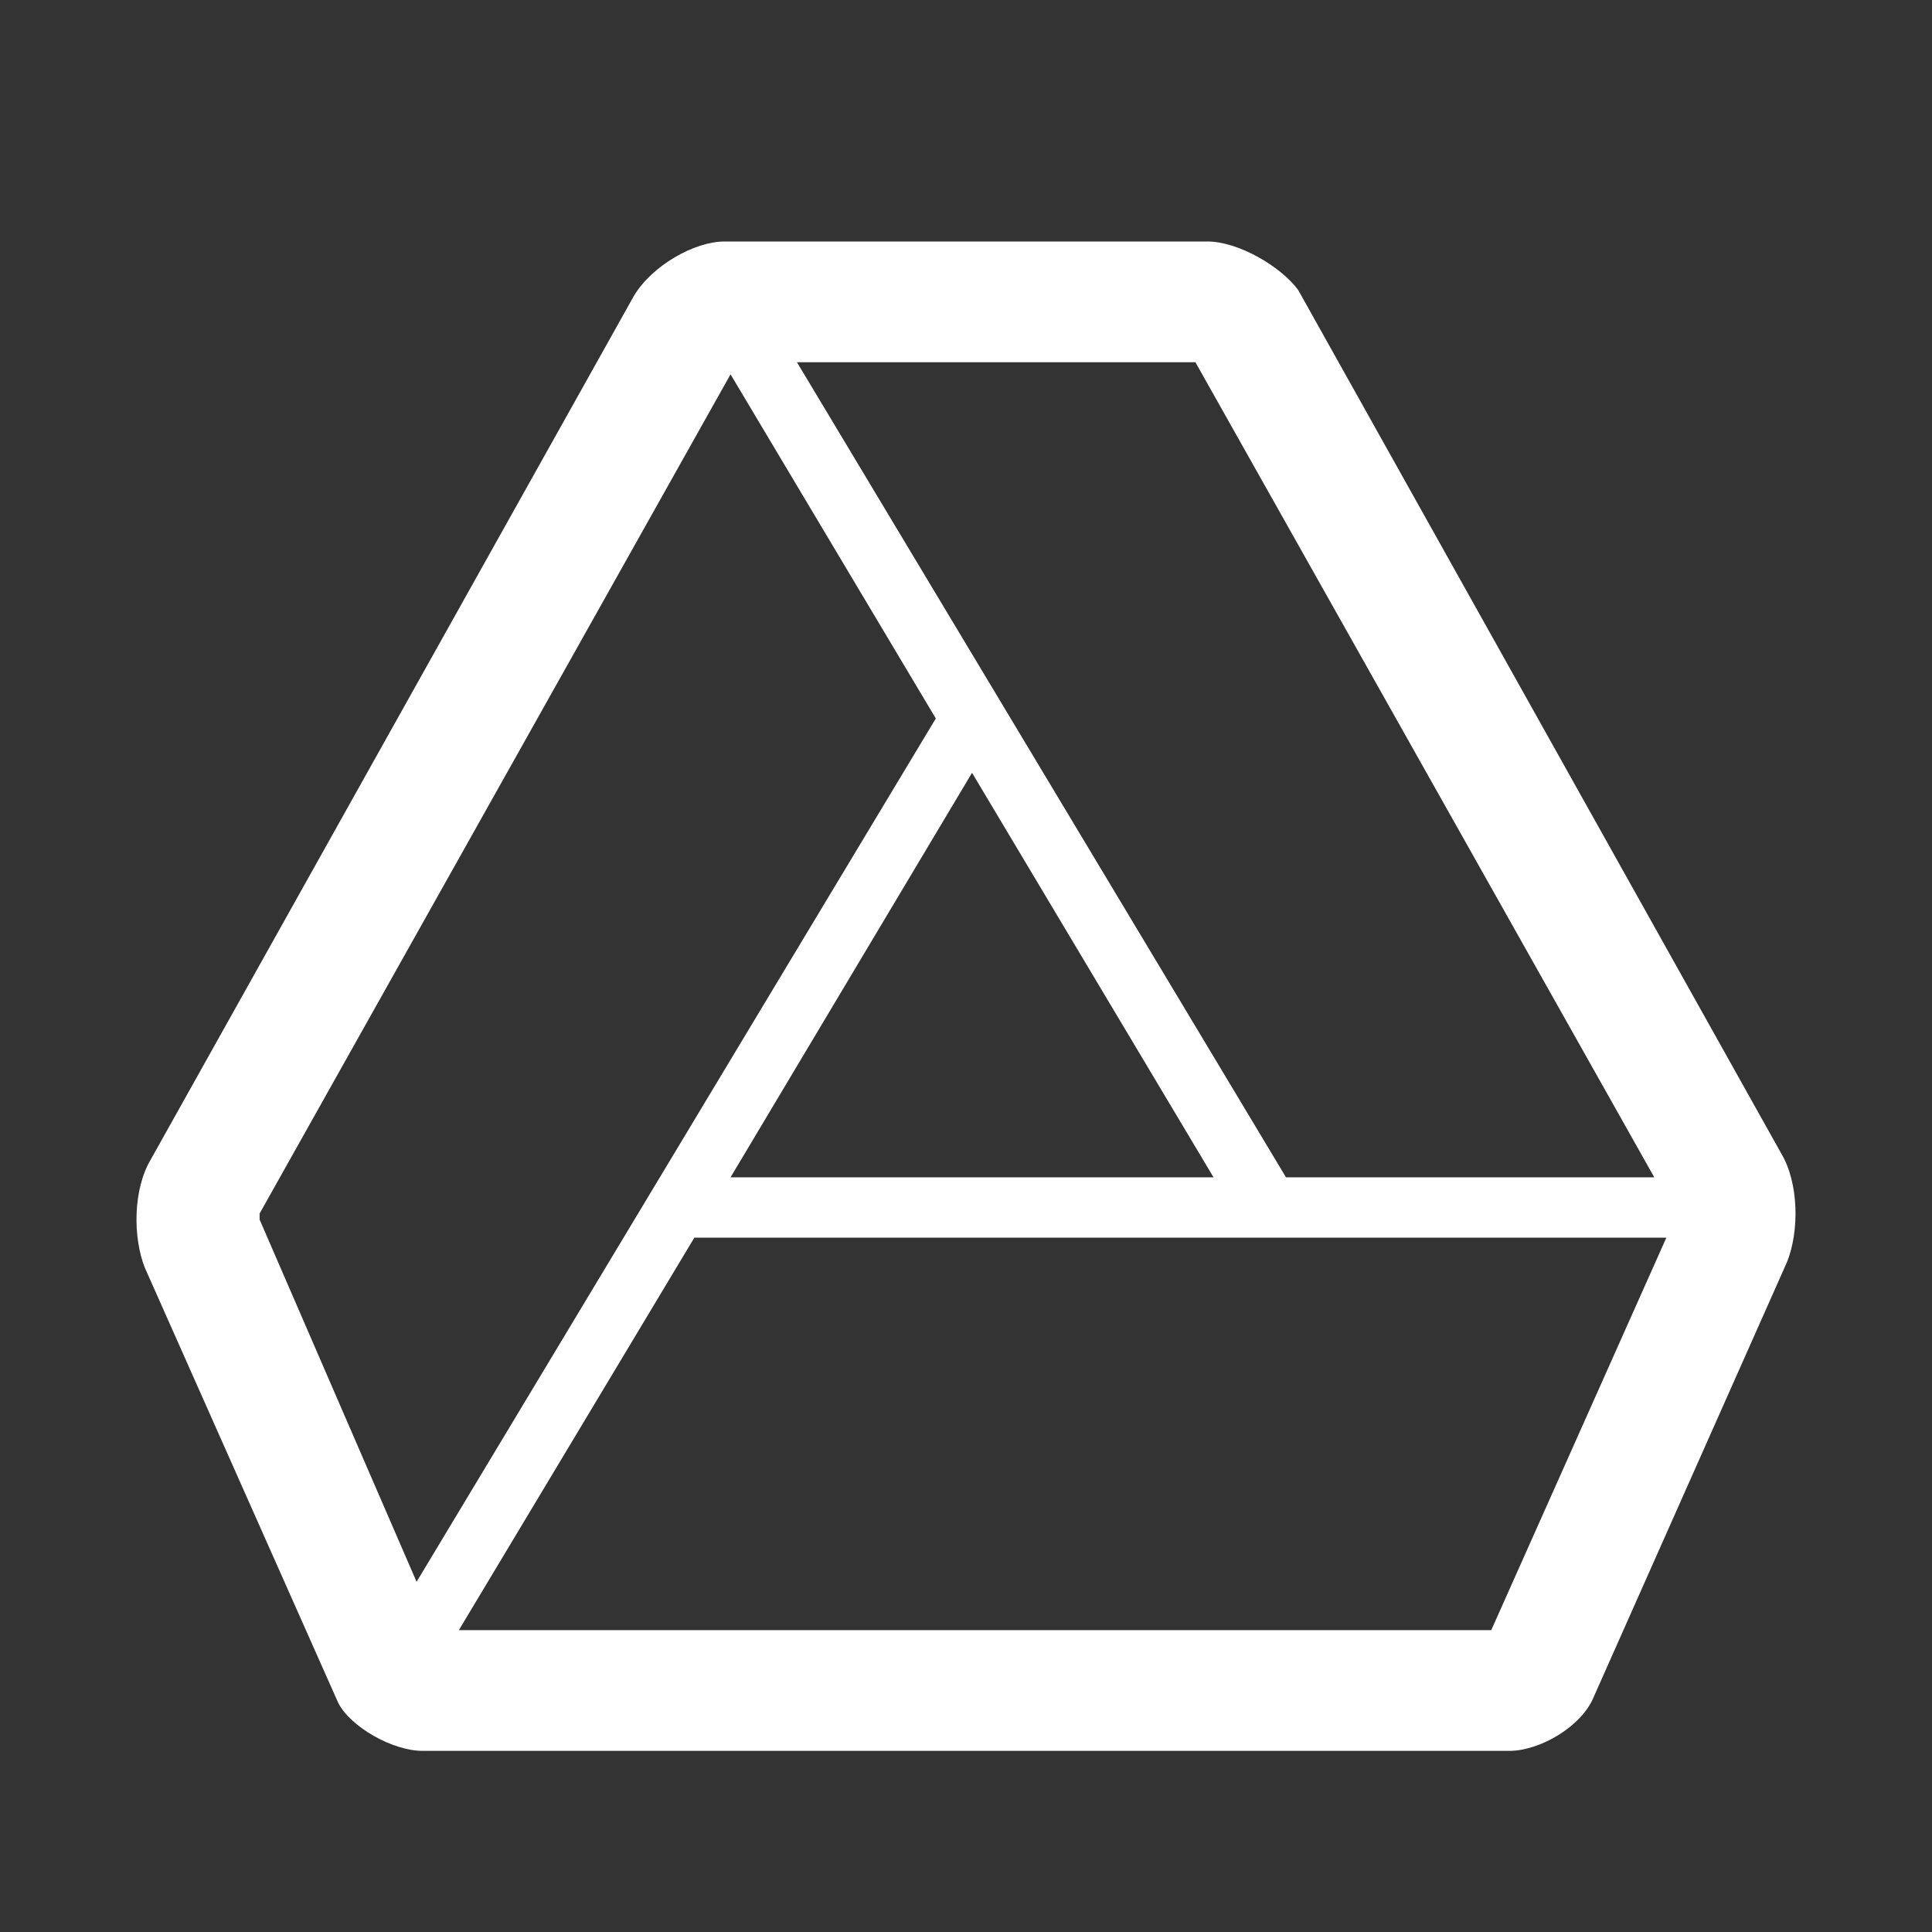 <?xml version="1.0" encoding="utf-8"?>
<!-- Generator: Adobe Illustrator 16.0.0, SVG Export Plug-In . SVG Version: 6.00 Build 0)  -->
<!DOCTYPE svg PUBLIC "-//W3C//DTD SVG 1.1//EN" "http://www.w3.org/Graphics/SVG/1.1/DTD/svg11.dtd">
<svg version="1.1" xmlns="http://www.w3.org/2000/svg" xmlns:xlink="http://www.w3.org/1999/xlink" x="0px" y="0px" width="32px"
	 height="32px" viewBox="0 0 32 32" enable-background="new 0 0 32 32" xml:space="preserve">
<rect x="0" y="0" width="32" height="32" fill="#333333" stroke="none"/>
<g id="grids" display="none">
	<g display="inline">
		<rect x="0" y="-0.1" fill="#DADADA" width="2" height="2"/>
		<rect x="2" y="-0.1" fill="#FFFFFF" width="2" height="2"/>
		<rect x="4" y="-0.1" fill="#DADADA" width="2" height="2"/>
		<rect x="6" y="-0.1" fill="#FFFFFF" width="2" height="2"/>
		<rect x="8" y="-0.1" fill="#DADADA" width="2" height="2"/>
		<rect x="10" y="-0.1" fill="#FFFFFF" width="2" height="2"/>
		<rect x="12" y="-0.1" fill="#DADADA" width="2" height="2"/>
		<rect x="14" y="-0.1" fill="#FFFFFF" width="2" height="2"/>
		<rect x="16" y="-0.1" fill="#DADADA" width="2" height="2"/>
		<rect x="18" y="-0.1" fill="#FFFFFF" width="2" height="2"/>
		<rect x="20" y="-0.1" fill="#DADADA" width="2" height="2"/>
		<rect x="22" y="-0.1" fill="#FFFFFF" width="2" height="2"/>
		<rect x="24" y="-0.1" fill="#DADADA" width="2" height="2"/>
		<rect x="26" y="-0.1" fill="#FFFFFF" width="2" height="2"/>
		<rect x="28" y="-0.1" fill="#DADADA" width="2" height="2"/>
		<rect x="30" y="-0.1" fill="#FFFFFF" width="2" height="2"/>
		<rect x="0" y="1.9" fill="#FFFFFF" width="2" height="2"/>
		<rect x="2" y="1.9" fill="#DADADA" width="2" height="2"/>
		<rect x="4" y="1.9" fill="#FFFFFF" width="2" height="2"/>
		<rect x="6" y="1.9" fill="#DADADA" width="2" height="2"/>
		<rect x="8" y="1.9" fill="#FFFFFF" width="2" height="2"/>
		<rect x="10" y="1.9" fill="#DADADA" width="2" height="2"/>
		<rect x="12" y="1.9" fill="#FFFFFF" width="2" height="2"/>
		<rect x="14" y="1.9" fill="#DADADA" width="2" height="2"/>
		<rect x="16" y="1.9" fill="#FFFFFF" width="2" height="2"/>
		<rect x="18" y="1.9" fill="#DADADA" width="2" height="2"/>
		<rect x="20" y="1.9" fill="#FFFFFF" width="2" height="2"/>
		<rect x="22" y="1.9" fill="#DADADA" width="2" height="2"/>
		<rect x="24" y="1.9" fill="#FFFFFF" width="2" height="2"/>
		<rect x="26" y="1.9" fill="#DADADA" width="2" height="2"/>
		<rect x="28" y="1.9" fill="#FFFFFF" width="2" height="2"/>
		<rect x="30" y="1.9" fill="#DADADA" width="2" height="2"/>
		<rect x="0" y="3.9" fill="#DADADA" width="2" height="2"/>
		<rect x="2" y="3.9" fill="#FFFFFF" width="2" height="2"/>
		<rect x="4" y="3.9" fill="#DADADA" width="2" height="2"/>
		<rect x="6" y="3.9" fill="#FFFFFF" width="2" height="2"/>
		<rect x="8" y="3.9" fill="#DADADA" width="2" height="2"/>
		<rect x="10" y="3.9" fill="#FFFFFF" width="2" height="2"/>
		<rect x="12" y="3.9" fill="#DADADA" width="2" height="2"/>
		<rect x="14" y="3.9" fill="#FFFFFF" width="2" height="2"/>
		<rect x="16" y="3.9" fill="#DADADA" width="2" height="2"/>
		<rect x="18" y="3.9" fill="#FFFFFF" width="2" height="2"/>
		<rect x="20" y="3.9" fill="#DADADA" width="2" height="2"/>
		<rect x="22" y="3.9" fill="#FFFFFF" width="2" height="2"/>
		<rect x="24" y="3.9" fill="#DADADA" width="2" height="2"/>
		<rect x="26" y="3.9" fill="#FFFFFF" width="2" height="2"/>
		<rect x="28" y="3.9" fill="#DADADA" width="2" height="2"/>
		<rect x="30" y="3.9" fill="#FFFFFF" width="2" height="2"/>
		<rect x="0" y="5.9" fill="#FFFFFF" width="2" height="2"/>
		<rect x="2" y="5.9" fill="#DADADA" width="2" height="2"/>
		<rect x="4" y="5.9" fill="#FFFFFF" width="2" height="2"/>
		<rect x="6" y="5.9" fill="#DADADA" width="2" height="2"/>
		<rect x="8" y="5.9" fill="#FFFFFF" width="2" height="2"/>
		<rect x="10" y="5.9" fill="#DADADA" width="2" height="2"/>
		<rect x="12" y="5.9" fill="#FFFFFF" width="2" height="2"/>
		<rect x="14" y="5.9" fill="#DADADA" width="2" height="2"/>
		<rect x="16" y="5.9" fill="#FFFFFF" width="2" height="2"/>
		<rect x="18" y="5.9" fill="#DADADA" width="2" height="2"/>
		<rect x="20" y="5.9" fill="#FFFFFF" width="2" height="2"/>
		<rect x="22" y="5.9" fill="#DADADA" width="2" height="2"/>
		<rect x="24" y="5.9" fill="#FFFFFF" width="2" height="2"/>
		<rect x="26" y="5.9" fill="#DADADA" width="2" height="2"/>
		<rect x="28" y="5.9" fill="#FFFFFF" width="2" height="2"/>
		<rect x="30" y="5.9" fill="#DADADA" width="2" height="2"/>
		<rect x="0" y="7.9" fill="#DADADA" width="2" height="2"/>
		<rect x="2" y="7.9" fill="#FFFFFF" width="2" height="2"/>
		<rect x="4" y="7.9" fill="#DADADA" width="2" height="2"/>
		<rect x="6" y="7.9" fill="#FFFFFF" width="2" height="2"/>
		<rect x="8" y="7.9" fill="#DADADA" width="2" height="2"/>
		<rect x="10" y="7.9" fill="#FFFFFF" width="2" height="2"/>
		<rect x="12" y="7.9" fill="#DADADA" width="2" height="2"/>
		<rect x="14" y="7.9" fill="#FFFFFF" width="2" height="2"/>
		<rect x="16" y="7.9" fill="#DADADA" width="2" height="2"/>
		<rect x="18" y="7.9" fill="#FFFFFF" width="2" height="2"/>
		<rect x="20" y="7.9" fill="#DADADA" width="2" height="2"/>
		<rect x="22" y="7.9" fill="#FFFFFF" width="2" height="2"/>
		<rect x="24" y="7.9" fill="#DADADA" width="2" height="2"/>
		<rect x="26" y="7.9" fill="#FFFFFF" width="2" height="2"/>
		<rect x="28" y="7.9" fill="#DADADA" width="2" height="2"/>
		<rect x="30" y="7.9" fill="#FFFFFF" width="2" height="2"/>
		<rect x="0" y="9.9" fill="#FFFFFF" width="2" height="2"/>
		<rect x="2" y="9.9" fill="#DADADA" width="2" height="2"/>
		<rect x="4" y="9.9" fill="#FFFFFF" width="2" height="2"/>
		<rect x="6" y="9.9" fill="#DADADA" width="2" height="2"/>
		<rect x="8" y="9.9" fill="#FFFFFF" width="2" height="2"/>
		<rect x="10" y="9.9" fill="#DADADA" width="2" height="2"/>
		<rect x="12" y="9.9" fill="#FFFFFF" width="2" height="2"/>
		<rect x="14" y="9.9" fill="#DADADA" width="2" height="2"/>
		<rect x="16" y="9.9" fill="#FFFFFF" width="2" height="2"/>
		<rect x="18" y="9.9" fill="#DADADA" width="2" height="2"/>
		<rect x="20" y="9.9" fill="#FFFFFF" width="2" height="2"/>
		<rect x="22" y="9.9" fill="#DADADA" width="2" height="2"/>
		<rect x="24" y="9.9" fill="#FFFFFF" width="2" height="2"/>
		<rect x="26" y="9.9" fill="#DADADA" width="2" height="2"/>
		<rect x="28" y="9.9" fill="#FFFFFF" width="2" height="2"/>
		<rect x="30" y="9.9" fill="#DADADA" width="2" height="2"/>
		<rect x="0" y="11.9" fill="#DADADA" width="2" height="2"/>
		<rect x="2" y="11.9" fill="#FFFFFF" width="2" height="2"/>
		<rect x="4" y="11.9" fill="#DADADA" width="2" height="2"/>
		<rect x="6" y="11.9" fill="#FFFFFF" width="2" height="2"/>
		<rect x="8" y="11.9" fill="#DADADA" width="2" height="2"/>
		<rect x="10" y="11.9" fill="#FFFFFF" width="2" height="2"/>
		<rect x="12" y="11.9" fill="#DADADA" width="2" height="2"/>
		<rect x="14" y="11.9" fill="#FFFFFF" width="2" height="2"/>
		<rect x="16" y="11.9" fill="#DADADA" width="2" height="2"/>
		<rect x="18" y="11.9" fill="#FFFFFF" width="2" height="2"/>
		<rect x="20" y="11.9" fill="#DADADA" width="2" height="2"/>
		<rect x="22" y="11.9" fill="#FFFFFF" width="2" height="2"/>
		<rect x="24" y="11.9" fill="#DADADA" width="2" height="2"/>
		<rect x="26" y="11.9" fill="#FFFFFF" width="2" height="2"/>
		<rect x="28" y="11.9" fill="#DADADA" width="2" height="2"/>
		<rect x="30" y="11.9" fill="#FFFFFF" width="2" height="2"/>
		<rect x="0" y="13.9" fill="#FFFFFF" width="2" height="2"/>
		<rect x="2" y="13.9" fill="#DADADA" width="2" height="2"/>
		<rect x="4" y="13.9" fill="#FFFFFF" width="2" height="2"/>
		<rect x="6" y="13.9" fill="#DADADA" width="2" height="2"/>
		<rect x="8" y="13.9" fill="#FFFFFF" width="2" height="2"/>
		<rect x="10" y="13.9" fill="#DADADA" width="2" height="2"/>
		<rect x="12" y="13.9" fill="#FFFFFF" width="2" height="2"/>
		<rect x="14" y="13.9" fill="#DADADA" width="2" height="2"/>
		<rect x="16" y="13.9" fill="#FFFFFF" width="2" height="2"/>
		<rect x="18" y="13.9" fill="#DADADA" width="2" height="2"/>
		<rect x="20" y="13.9" fill="#FFFFFF" width="2" height="2"/>
		<rect x="22" y="13.9" fill="#DADADA" width="2" height="2"/>
		<rect x="24" y="13.9" fill="#FFFFFF" width="2" height="2"/>
		<rect x="26" y="13.9" fill="#DADADA" width="2" height="2"/>
		<rect x="28" y="13.9" fill="#FFFFFF" width="2" height="2"/>
		<rect x="30" y="13.9" fill="#DADADA" width="2" height="2"/>
		<rect x="0" y="15.9" fill="#DADADA" width="2" height="2"/>
		<rect x="2" y="15.9" fill="#FFFFFF" width="2" height="2"/>
		<rect x="4" y="15.9" fill="#DADADA" width="2" height="2"/>
		<rect x="6" y="15.9" fill="#FFFFFF" width="2" height="2"/>
		<rect x="8" y="15.9" fill="#DADADA" width="2" height="2"/>
		<rect x="10" y="15.9" fill="#FFFFFF" width="2" height="2"/>
		<rect x="12" y="15.9" fill="#DADADA" width="2" height="2"/>
		<rect x="14" y="15.9" fill="#FFFFFF" width="2" height="2"/>
		<rect x="16" y="15.9" fill="#DADADA" width="2" height="2"/>
		<rect x="18" y="15.9" fill="#FFFFFF" width="2" height="2"/>
		<rect x="20" y="15.9" fill="#DADADA" width="2" height="2"/>
		<rect x="22" y="15.9" fill="#FFFFFF" width="2" height="2"/>
		<rect x="24" y="15.9" fill="#DADADA" width="2" height="2"/>
		<rect x="26" y="15.9" fill="#FFFFFF" width="2" height="2"/>
		<rect x="28" y="15.9" fill="#DADADA" width="2" height="2"/>
		<rect x="30" y="15.9" fill="#FFFFFF" width="2" height="2"/>
		<rect x="0" y="17.9" fill="#FFFFFF" width="2" height="2"/>
		<rect x="2" y="17.9" fill="#DADADA" width="2" height="2"/>
		<rect x="4" y="17.9" fill="#FFFFFF" width="2" height="2"/>
		<rect x="6" y="17.9" fill="#DADADA" width="2" height="2"/>
		<rect x="8" y="17.9" fill="#FFFFFF" width="2" height="2"/>
		<rect x="10" y="17.9" fill="#DADADA" width="2" height="2"/>
		<rect x="12" y="17.9" fill="#FFFFFF" width="2" height="2"/>
		<rect x="14" y="17.9" fill="#DADADA" width="2" height="2"/>
		<rect x="16" y="17.9" fill="#FFFFFF" width="2" height="2"/>
		<rect x="18" y="17.9" fill="#DADADA" width="2" height="2"/>
		<rect x="20" y="17.9" fill="#FFFFFF" width="2" height="2"/>
		<rect x="22" y="17.9" fill="#DADADA" width="2" height="2"/>
		<rect x="24" y="17.9" fill="#FFFFFF" width="2" height="2"/>
		<rect x="26" y="17.9" fill="#DADADA" width="2" height="2"/>
		<rect x="28" y="17.9" fill="#FFFFFF" width="2" height="2"/>
		<rect x="30" y="17.9" fill="#DADADA" width="2" height="2"/>
		<rect x="0" y="19.9" fill="#DADADA" width="2" height="2"/>
		<rect x="2" y="19.9" fill="#FFFFFF" width="2" height="2"/>
		<rect x="4" y="19.9" fill="#DADADA" width="2" height="2"/>
		<rect x="6" y="19.9" fill="#FFFFFF" width="2" height="2"/>
		<rect x="8" y="19.9" fill="#DADADA" width="2" height="2"/>
		<rect x="10" y="19.9" fill="#FFFFFF" width="2" height="2"/>
		<rect x="12" y="19.9" fill="#DADADA" width="2" height="2"/>
		<rect x="14" y="19.9" fill="#FFFFFF" width="2" height="2"/>
		<rect x="16" y="19.9" fill="#DADADA" width="2" height="2"/>
		<rect x="18" y="19.9" fill="#FFFFFF" width="2" height="2"/>
		<rect x="20" y="19.9" fill="#DADADA" width="2" height="2"/>
		<rect x="22" y="19.9" fill="#FFFFFF" width="2" height="2"/>
		<rect x="24" y="19.9" fill="#DADADA" width="2" height="2"/>
		<rect x="26" y="19.9" fill="#FFFFFF" width="2" height="2"/>
		<rect x="28" y="19.9" fill="#DADADA" width="2" height="2"/>
		<rect x="30" y="19.9" fill="#FFFFFF" width="2" height="2"/>
		<rect x="0" y="21.9" fill="#FFFFFF" width="2" height="2"/>
		<rect x="2" y="21.9" fill="#DADADA" width="2" height="2"/>
		<rect x="4" y="21.9" fill="#FFFFFF" width="2" height="2"/>
		<rect x="6" y="21.9" fill="#DADADA" width="2" height="2"/>
		<rect x="8" y="21.9" fill="#FFFFFF" width="2" height="2"/>
		<rect x="10" y="21.9" fill="#DADADA" width="2" height="2"/>
		<rect x="12" y="21.9" fill="#FFFFFF" width="2" height="2"/>
		<rect x="14" y="21.9" fill="#DADADA" width="2" height="2"/>
		<rect x="16" y="21.9" fill="#FFFFFF" width="2" height="2"/>
		<rect x="18" y="21.9" fill="#DADADA" width="2" height="2"/>
		<rect x="20" y="21.9" fill="#FFFFFF" width="2" height="2"/>
		<rect x="22" y="21.9" fill="#DADADA" width="2" height="2"/>
		<rect x="24" y="21.9" fill="#FFFFFF" width="2" height="2"/>
		<rect x="26" y="21.9" fill="#DADADA" width="2" height="2"/>
		<rect x="28" y="21.9" fill="#FFFFFF" width="2" height="2"/>
		<rect x="30" y="21.9" fill="#DADADA" width="2" height="2"/>
		<rect x="0" y="23.9" fill="#DADADA" width="2" height="2"/>
		<rect x="2" y="23.9" fill="#FFFFFF" width="2" height="2"/>
		<rect x="4" y="23.9" fill="#DADADA" width="2" height="2"/>
		<rect x="6" y="23.9" fill="#FFFFFF" width="2" height="2"/>
		<rect x="8" y="23.9" fill="#DADADA" width="2" height="2"/>
		<rect x="10" y="23.9" fill="#FFFFFF" width="2" height="2"/>
		<rect x="12" y="23.9" fill="#DADADA" width="2" height="2"/>
		<rect x="14" y="23.9" fill="#FFFFFF" width="2" height="2"/>
		<rect x="16" y="23.9" fill="#DADADA" width="2" height="2"/>
		<rect x="18" y="23.9" fill="#FFFFFF" width="2" height="2"/>
		<rect x="20" y="23.9" fill="#DADADA" width="2" height="2"/>
		<rect x="22" y="23.9" fill="#FFFFFF" width="2" height="2"/>
		<rect x="24" y="23.9" fill="#DADADA" width="2" height="2"/>
		<rect x="26" y="23.9" fill="#FFFFFF" width="2" height="2"/>
		<rect x="28" y="23.9" fill="#DADADA" width="2" height="2"/>
		<rect x="30" y="23.9" fill="#FFFFFF" width="2" height="2"/>
		<rect x="0" y="25.9" fill="#FFFFFF" width="2" height="2"/>
		<rect x="2" y="25.9" fill="#DADADA" width="2" height="2"/>
		<rect x="4" y="25.9" fill="#FFFFFF" width="2" height="2"/>
		<rect x="6" y="25.9" fill="#DADADA" width="2" height="2"/>
		<rect x="8" y="25.9" fill="#FFFFFF" width="2" height="2"/>
		<rect x="10" y="25.9" fill="#DADADA" width="2" height="2"/>
		<rect x="12" y="25.9" fill="#FFFFFF" width="2" height="2"/>
		<rect x="14" y="25.9" fill="#DADADA" width="2" height="2"/>
		<rect x="16" y="25.9" fill="#FFFFFF" width="2" height="2"/>
		<rect x="18" y="25.9" fill="#DADADA" width="2" height="2"/>
		<rect x="20" y="25.9" fill="#FFFFFF" width="2" height="2"/>
		<rect x="22" y="25.9" fill="#DADADA" width="2" height="2"/>
		<rect x="24" y="25.9" fill="#FFFFFF" width="2" height="2"/>
		<rect x="26" y="25.9" fill="#DADADA" width="2" height="2"/>
		<rect x="28" y="25.9" fill="#FFFFFF" width="2" height="2"/>
		<rect x="30" y="25.9" fill="#DADADA" width="2" height="2"/>
		<rect x="0" y="27.9" fill="#DADADA" width="2" height="2"/>
		<rect x="2" y="27.9" fill="#FFFFFF" width="2" height="2"/>
		<rect x="4" y="27.9" fill="#DADADA" width="2" height="2"/>
		<rect x="6" y="27.9" fill="#FFFFFF" width="2" height="2"/>
		<rect x="8" y="27.9" fill="#DADADA" width="2" height="2"/>
		<rect x="10" y="27.9" fill="#FFFFFF" width="2" height="2"/>
		<rect x="12" y="27.9" fill="#DADADA" width="2" height="2"/>
		<rect x="14" y="27.9" fill="#FFFFFF" width="2" height="2"/>
		<rect x="16" y="27.9" fill="#DADADA" width="2" height="2"/>
		<rect x="18" y="27.9" fill="#FFFFFF" width="2" height="2"/>
		<rect x="20" y="27.9" fill="#DADADA" width="2" height="2"/>
		<rect x="22" y="27.9" fill="#FFFFFF" width="2" height="2"/>
		<rect x="24" y="27.9" fill="#DADADA" width="2" height="2"/>
		<rect x="26" y="27.9" fill="#FFFFFF" width="2" height="2"/>
		<rect x="28" y="27.9" fill="#DADADA" width="2" height="2"/>
		<rect x="30" y="27.9" fill="#FFFFFF" width="2" height="2"/>
		<rect x="0" y="29.9" fill="#FFFFFF" width="2" height="2"/>
		<rect x="2" y="29.9" fill="#DADADA" width="2" height="2"/>
		<rect x="4" y="29.9" fill="#FFFFFF" width="2" height="2"/>
		<rect x="6" y="29.9" fill="#DADADA" width="2" height="2"/>
		<rect x="8" y="29.9" fill="#FFFFFF" width="2" height="2"/>
		<rect x="10" y="29.9" fill="#DADADA" width="2" height="2"/>
		<rect x="12" y="29.9" fill="#FFFFFF" width="2" height="2"/>
		<rect x="14" y="29.9" fill="#DADADA" width="2" height="2"/>
		<rect x="16" y="29.9" fill="#FFFFFF" width="2" height="2"/>
		<rect x="18" y="29.9" fill="#DADADA" width="2" height="2"/>
		<rect x="20" y="29.9" fill="#FFFFFF" width="2" height="2"/>
		<rect x="22" y="29.9" fill="#DADADA" width="2" height="2"/>
		<rect x="24" y="29.9" fill="#FFFFFF" width="2" height="2"/>
		<rect x="26" y="29.9" fill="#DADADA" width="2" height="2"/>
		<rect x="28" y="29.9" fill="#FFFFFF" width="2" height="2"/>
		<rect x="30" y="29.9" fill="#DADADA" width="2" height="2"/>
	</g>
</g>
<g id="BG" display="none">
	<rect x="-25" y="-175.7" display="inline" width="314" height="521.3"/>
</g>
<g id="ICONS">
	<g>
		<path fill="#FFFFFF" d="M29.5,19.1l-8-14.3C21.2,4.4,20.5,4,20,4h-8c-0.5,0-1.2,0.4-1.5,0.9l-8,14.3c-0.3,0.5-0.3,1.3-0.1,1.8
			l3.2,7.2C5.8,28.6,6.5,29,7,29h18c0.5,0,1.2-0.4,1.4-0.9l3.2-7.2C29.8,20.4,29.8,19.6,29.5,19.1z M27.4,19.5h-6.1L13.2,6h6.6
			L27.4,19.5z M20.1,19.5h-8l4-6.7L20.1,19.5z M4.3,20.2c0,0,0-0.1,0-0.1l7.8-13.9l3.4,5.7L6.9,26.2L4.3,20.2z M24.7,27H7.6l3.9-6.5
			h16.1L24.7,27z"/>
	</g>
</g>
<g id="txt" display="none">
	<g display="inline">
		<g>
		</g>
	</g>
</g>
</svg>
